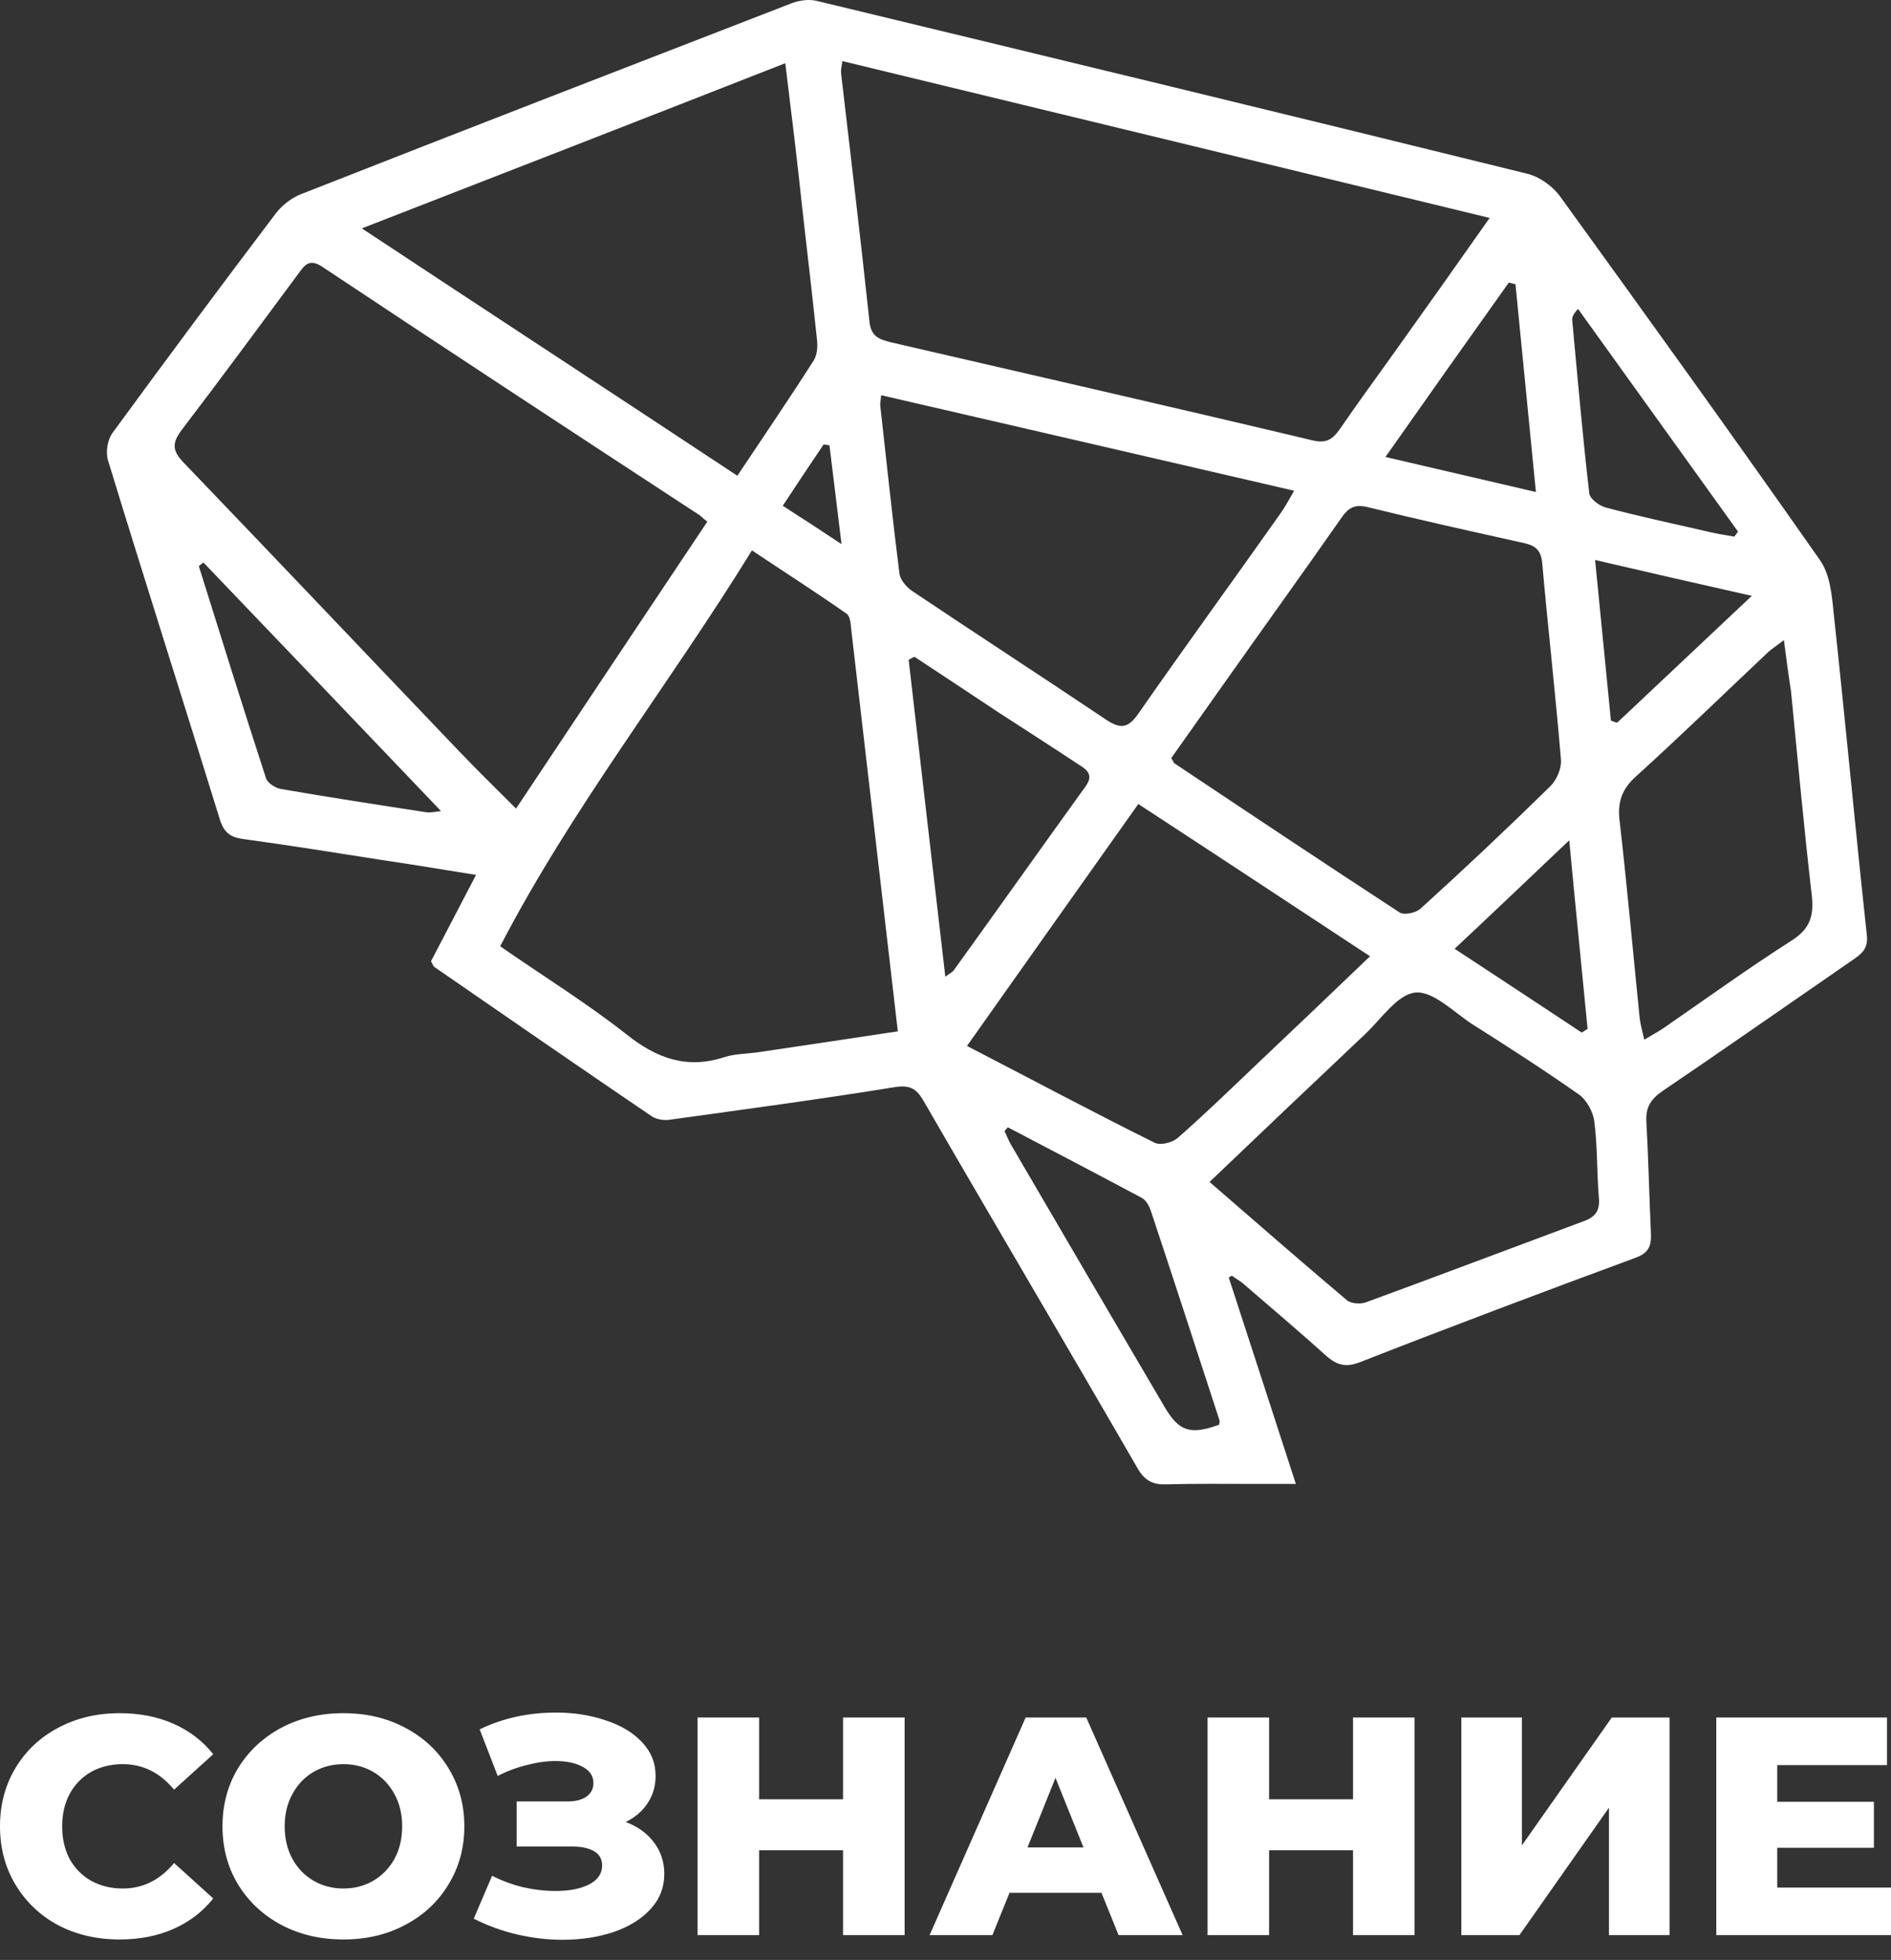 <svg width="55" height="57" viewBox="0 0 55 57" fill="none" xmlns="http://www.w3.org/2000/svg">
    <rect x="0" y="0" width="55" height="57" fill="#333333" stroke="none"/>
    <path d="M35.738 37.152C36.381 39.117 37.011 41.07 37.69 43.157C37.241 43.157 36.878 43.157 36.502 43.157C35.629 43.157 34.768 43.145 33.895 43.169C33.508 43.181 33.277 43.036 33.083 42.696C31.023 39.129 28.925 35.587 26.864 32.02C26.646 31.644 26.452 31.547 26.004 31.62C23.834 31.972 21.652 32.263 19.47 32.566C19.312 32.591 19.094 32.554 18.961 32.469C16.839 31.026 14.73 29.57 12.621 28.114C12.597 28.09 12.585 28.041 12.536 27.956C12.948 27.168 13.372 26.355 13.845 25.445C12.875 25.288 11.991 25.142 11.093 25.009C9.76 24.802 8.427 24.584 7.081 24.402C6.705 24.353 6.523 24.22 6.402 23.856C5.323 20.362 4.208 16.881 3.141 13.387C3.068 13.144 3.129 12.78 3.275 12.586C4.838 10.451 6.414 8.328 8.014 6.217C8.196 5.974 8.475 5.756 8.754 5.647C13.506 3.779 18.27 1.935 23.034 0.091C23.264 0.006 23.543 -0.031 23.773 0.03C30.659 1.692 37.544 3.354 44.418 5.052C44.769 5.137 45.145 5.404 45.363 5.695C47.909 9.214 50.442 12.732 52.94 16.298C53.218 16.698 53.279 17.281 53.328 17.79C53.667 20.92 53.958 24.062 54.297 27.192C54.346 27.617 54.115 27.762 53.849 27.944C52.018 29.206 50.2 30.48 48.357 31.729C48.018 31.96 47.86 32.202 47.885 32.615C47.945 33.707 47.969 34.798 48.018 35.89C48.03 36.242 47.945 36.436 47.594 36.57C44.903 37.564 42.224 38.571 39.557 39.615C39.157 39.772 38.902 39.712 38.587 39.445C37.799 38.729 36.974 38.038 36.162 37.334C36.065 37.249 35.944 37.188 35.835 37.103C35.823 37.103 35.787 37.128 35.738 37.152ZM43.327 6.338C36.987 4.798 30.756 3.293 24.501 1.777C24.476 1.947 24.452 2.044 24.464 2.141C24.743 4.543 25.034 6.957 25.289 9.359C25.337 9.796 25.58 9.869 25.907 9.954C29.992 10.9 34.089 11.834 38.163 12.804C38.563 12.901 38.744 12.792 38.963 12.489C39.484 11.725 40.041 10.973 40.575 10.22C41.46 8.983 42.345 7.734 43.327 6.338ZM20.573 15.17C20.44 15.073 20.403 15.024 20.355 14.988C16.682 12.586 13.021 10.184 9.372 7.758C8.972 7.491 8.839 7.746 8.657 7.988C7.542 9.493 6.426 11.009 5.287 12.501C4.996 12.889 5.008 13.108 5.347 13.46C8.014 16.238 10.669 19.04 13.336 21.83C13.869 22.388 14.427 22.934 15.009 23.516C16.876 20.714 18.706 17.96 20.573 15.17ZM26.113 29.994C25.652 26.003 25.204 22.145 24.755 18.276C24.743 18.118 24.719 17.899 24.61 17.839C23.725 17.22 22.816 16.638 21.87 16.007C19.458 19.925 16.645 23.48 14.548 27.52C15.821 28.405 17.082 29.182 18.233 30.091C19.106 30.783 19.979 31.098 21.058 30.747C21.397 30.637 21.773 30.65 22.137 30.589C23.446 30.395 24.755 30.201 26.113 29.994ZM34.065 22.049C34.138 22.158 34.138 22.182 34.15 22.194C36.332 23.65 38.514 25.105 40.708 26.537C40.842 26.622 41.181 26.549 41.314 26.428C42.599 25.263 43.86 24.074 45.096 22.861C45.278 22.679 45.424 22.34 45.4 22.085C45.242 20.18 45.024 18.276 44.854 16.359C44.818 16.007 44.66 15.874 44.357 15.801C42.83 15.461 41.29 15.121 39.763 14.745C39.399 14.661 39.217 14.77 39.023 15.049C37.896 16.662 36.732 18.276 35.593 19.889C35.084 20.605 34.574 21.333 34.065 22.049ZM22.84 1.838C18.73 3.451 14.706 5.016 10.524 6.642C14.233 9.092 17.833 11.446 21.446 13.836C22.222 12.671 22.961 11.591 23.664 10.487C23.773 10.318 23.785 10.063 23.761 9.869C23.628 8.607 23.482 7.345 23.337 6.084C23.192 4.701 23.022 3.318 22.84 1.838ZM25.628 11.494C25.616 11.652 25.592 11.737 25.604 11.81C25.786 13.435 25.955 15.061 26.161 16.686C26.186 16.868 26.367 17.075 26.525 17.184C28.404 18.445 30.295 19.671 32.174 20.932C32.574 21.199 32.804 21.187 33.095 20.775C34.453 18.822 35.859 16.893 37.229 14.952C37.362 14.77 37.472 14.563 37.641 14.272C33.568 13.326 29.616 12.416 25.628 11.494ZM35.18 34.374C36.55 35.563 37.859 36.703 39.181 37.819C39.302 37.916 39.569 37.928 39.714 37.88C41.836 37.103 43.945 36.303 46.066 35.514C46.406 35.393 46.539 35.199 46.503 34.835C46.442 34.095 46.466 33.343 46.369 32.603C46.333 32.336 46.151 31.996 45.933 31.838C44.915 31.123 43.86 30.443 42.805 29.776C42.272 29.424 41.678 28.818 41.169 28.866C40.648 28.915 40.187 29.618 39.714 30.067C38.235 31.462 36.744 32.882 35.18 34.374ZM33.108 23.383C31.422 25.761 29.798 28.053 28.125 30.419C30.004 31.39 31.774 32.336 33.58 33.233C33.75 33.318 34.089 33.233 34.247 33.1C35.035 32.409 35.787 31.681 36.55 30.953C37.629 29.934 38.708 28.903 39.847 27.811C37.581 26.319 35.374 24.863 33.108 23.383ZM51.885 18.615C51.655 18.797 51.509 18.882 51.388 19.003C50.127 20.192 48.879 21.405 47.594 22.57C47.169 22.946 47.036 23.334 47.109 23.892C47.327 25.797 47.497 27.702 47.691 29.618C47.715 29.8 47.763 29.982 47.824 30.237C48.066 30.091 48.224 30.007 48.37 29.91C49.618 29.048 50.843 28.163 52.115 27.35C52.649 27.01 52.758 26.634 52.697 26.052C52.467 24.062 52.285 22.073 52.091 20.095C52.018 19.634 51.958 19.186 51.885 18.615ZM26.598 19.101C26.537 19.125 26.489 19.161 26.428 19.186C26.78 22.23 27.131 25.288 27.495 28.405C27.64 28.296 27.701 28.272 27.737 28.223C29.022 26.44 30.295 24.645 31.58 22.861C31.81 22.534 31.616 22.388 31.386 22.243C30.598 21.721 29.798 21.211 28.998 20.69C28.21 20.168 27.41 19.634 26.598 19.101ZM29.313 32.785C29.277 32.821 29.253 32.858 29.216 32.894C29.277 33.015 29.325 33.149 29.386 33.258C30.877 35.818 32.38 38.377 33.883 40.937C34.295 41.628 34.623 41.738 35.459 41.434C35.459 41.398 35.483 41.349 35.471 41.313C34.805 39.275 34.15 37.249 33.471 35.211C33.423 35.065 33.326 34.895 33.205 34.835C31.907 34.143 30.61 33.464 29.313 32.785ZM5.917 16.359C5.869 16.395 5.82 16.432 5.784 16.468C6.426 18.518 7.069 20.581 7.736 22.631C7.784 22.776 8.014 22.922 8.172 22.946C9.578 23.189 10.996 23.407 12.415 23.625C12.512 23.638 12.621 23.613 12.827 23.589C10.463 21.114 8.196 18.737 5.917 16.359ZM44.672 14.309C44.466 12.21 44.272 10.245 44.078 8.267C44.018 8.255 43.957 8.231 43.884 8.219C42.708 9.869 41.532 11.531 40.296 13.29C41.799 13.642 43.157 13.957 44.672 14.309ZM50.442 15.607C50.479 15.558 50.515 15.51 50.551 15.461C49 13.302 47.448 11.142 45.897 8.983C45.751 9.141 45.727 9.226 45.727 9.298C45.884 10.985 46.03 12.671 46.224 14.345C46.236 14.503 46.515 14.709 46.697 14.758C47.654 15.012 48.612 15.219 49.57 15.437C49.861 15.51 50.151 15.558 50.442 15.607ZM46.854 20.957C46.915 20.981 46.975 21.005 47.036 21.017C48.297 19.828 49.557 18.64 50.952 17.329C49.327 16.965 47.909 16.638 46.394 16.286C46.551 17.924 46.709 19.44 46.854 20.957ZM42.308 27.593C43.618 28.454 44.818 29.242 46.006 30.031C46.066 29.994 46.115 29.958 46.175 29.922C46.006 28.163 45.824 26.392 45.642 24.438C44.466 25.554 43.436 26.537 42.308 27.593ZM22.767 14.709C23.337 15.073 23.834 15.4 24.476 15.825C24.343 14.745 24.234 13.848 24.125 12.95C24.064 12.938 24.016 12.938 23.955 12.926C23.579 13.484 23.204 14.042 22.767 14.709Z" fill="white" />
    <path d="M3.481 56.405C2.818 56.405 2.221 56.267 1.691 55.99C1.166 55.706 0.753 55.315 0.452 54.814C0.151 54.314 0 53.747 0 53.115C0 52.482 0.151 51.915 0.452 51.415C0.753 50.915 1.166 50.526 1.691 50.249C2.221 49.965 2.818 49.824 3.481 49.824C4.059 49.824 4.581 49.926 5.045 50.131C5.509 50.336 5.895 50.631 6.202 51.017L5.063 52.048C4.653 51.554 4.156 51.306 3.571 51.306C3.228 51.306 2.92 51.382 2.649 51.532C2.384 51.683 2.176 51.897 2.025 52.174C1.88 52.446 1.808 52.759 1.808 53.115C1.808 53.47 1.88 53.787 2.025 54.064C2.176 54.335 2.384 54.546 2.649 54.697C2.92 54.847 3.228 54.923 3.571 54.923C4.156 54.923 4.653 54.676 5.063 54.181L6.202 55.212C5.895 55.598 5.509 55.893 5.045 56.098C4.581 56.303 4.059 56.405 3.481 56.405Z" fill="white" />
    <path d="M9.988 56.405C9.319 56.405 8.716 56.264 8.18 55.98C7.65 55.697 7.231 55.306 6.923 54.805C6.622 54.305 6.471 53.741 6.471 53.115C6.471 52.488 6.622 51.924 6.923 51.424C7.231 50.924 7.65 50.532 8.18 50.249C8.716 49.965 9.319 49.824 9.988 49.824C10.657 49.824 11.257 49.965 11.787 50.249C12.324 50.532 12.743 50.924 13.044 51.424C13.351 51.924 13.505 52.488 13.505 53.115C13.505 53.741 13.351 54.305 13.044 54.805C12.743 55.306 12.324 55.697 11.787 55.98C11.257 56.264 10.657 56.405 9.988 56.405ZM9.988 54.923C10.308 54.923 10.597 54.847 10.856 54.697C11.115 54.546 11.32 54.335 11.471 54.064C11.622 53.787 11.697 53.47 11.697 53.115C11.697 52.759 11.622 52.446 11.471 52.174C11.32 51.897 11.115 51.683 10.856 51.532C10.597 51.382 10.308 51.306 9.988 51.306C9.669 51.306 9.379 51.382 9.12 51.532C8.861 51.683 8.656 51.897 8.506 52.174C8.355 52.446 8.28 52.759 8.28 53.115C8.28 53.47 8.355 53.787 8.506 54.064C8.656 54.335 8.861 54.546 9.12 54.697C9.379 54.847 9.669 54.923 9.988 54.923Z" fill="white" />
    <path d="M18.2 52.988C18.55 53.121 18.824 53.319 19.023 53.585C19.222 53.85 19.321 54.154 19.321 54.498C19.321 54.89 19.189 55.23 18.924 55.519C18.658 55.809 18.3 56.032 17.848 56.188C17.396 56.339 16.898 56.414 16.356 56.414C15.928 56.414 15.491 56.363 15.045 56.261C14.605 56.158 14.183 56.005 13.779 55.8L14.313 54.552C14.596 54.697 14.897 54.808 15.217 54.887C15.542 54.959 15.856 54.995 16.157 54.995C16.555 54.995 16.88 54.932 17.134 54.805C17.387 54.673 17.513 54.489 17.513 54.254C17.513 54.067 17.435 53.928 17.278 53.838C17.121 53.747 16.91 53.702 16.645 53.702H15.027V52.391H16.501C16.742 52.391 16.929 52.343 17.061 52.247C17.194 52.15 17.26 52.021 17.26 51.858C17.26 51.653 17.158 51.496 16.953 51.388C16.748 51.273 16.483 51.216 16.157 51.216C15.892 51.216 15.612 51.255 15.316 51.334C15.021 51.406 14.741 51.511 14.476 51.65L13.951 50.294C14.626 49.968 15.367 49.806 16.175 49.806C16.694 49.806 17.173 49.881 17.613 50.032C18.059 50.176 18.411 50.387 18.67 50.664C18.936 50.942 19.068 51.27 19.068 51.65C19.068 51.945 18.99 52.211 18.833 52.446C18.683 52.675 18.471 52.855 18.2 52.988Z" fill="white" />
    <path d="M26.311 49.95V56.279H24.52V53.811H22.079V56.279H20.289V49.95H22.079V52.328H24.52V49.95H26.311Z" fill="white" />
    <path d="M32.037 55.049H29.361L28.864 56.279H27.037L29.831 49.95H31.594L34.397 56.279H32.534L32.037 55.049ZM31.513 53.729L30.699 51.704L29.885 53.729H31.513Z" fill="white" />
    <path d="M41.143 49.95V56.279H39.353V53.811H36.912V56.279H35.122V49.95H36.912V52.328H39.353V49.95H41.143Z" fill="white" />
    <path d="M42.503 49.95H44.266V53.666L46.879 49.95H48.56V56.279H46.797V52.572L44.193 56.279H42.503V49.95Z" fill="white" />
    <path d="M55 54.896V56.279H49.919V49.95H54.883V51.334H51.691V52.4H54.503V53.738H51.691V54.896H55Z" fill="white" />
</svg>
